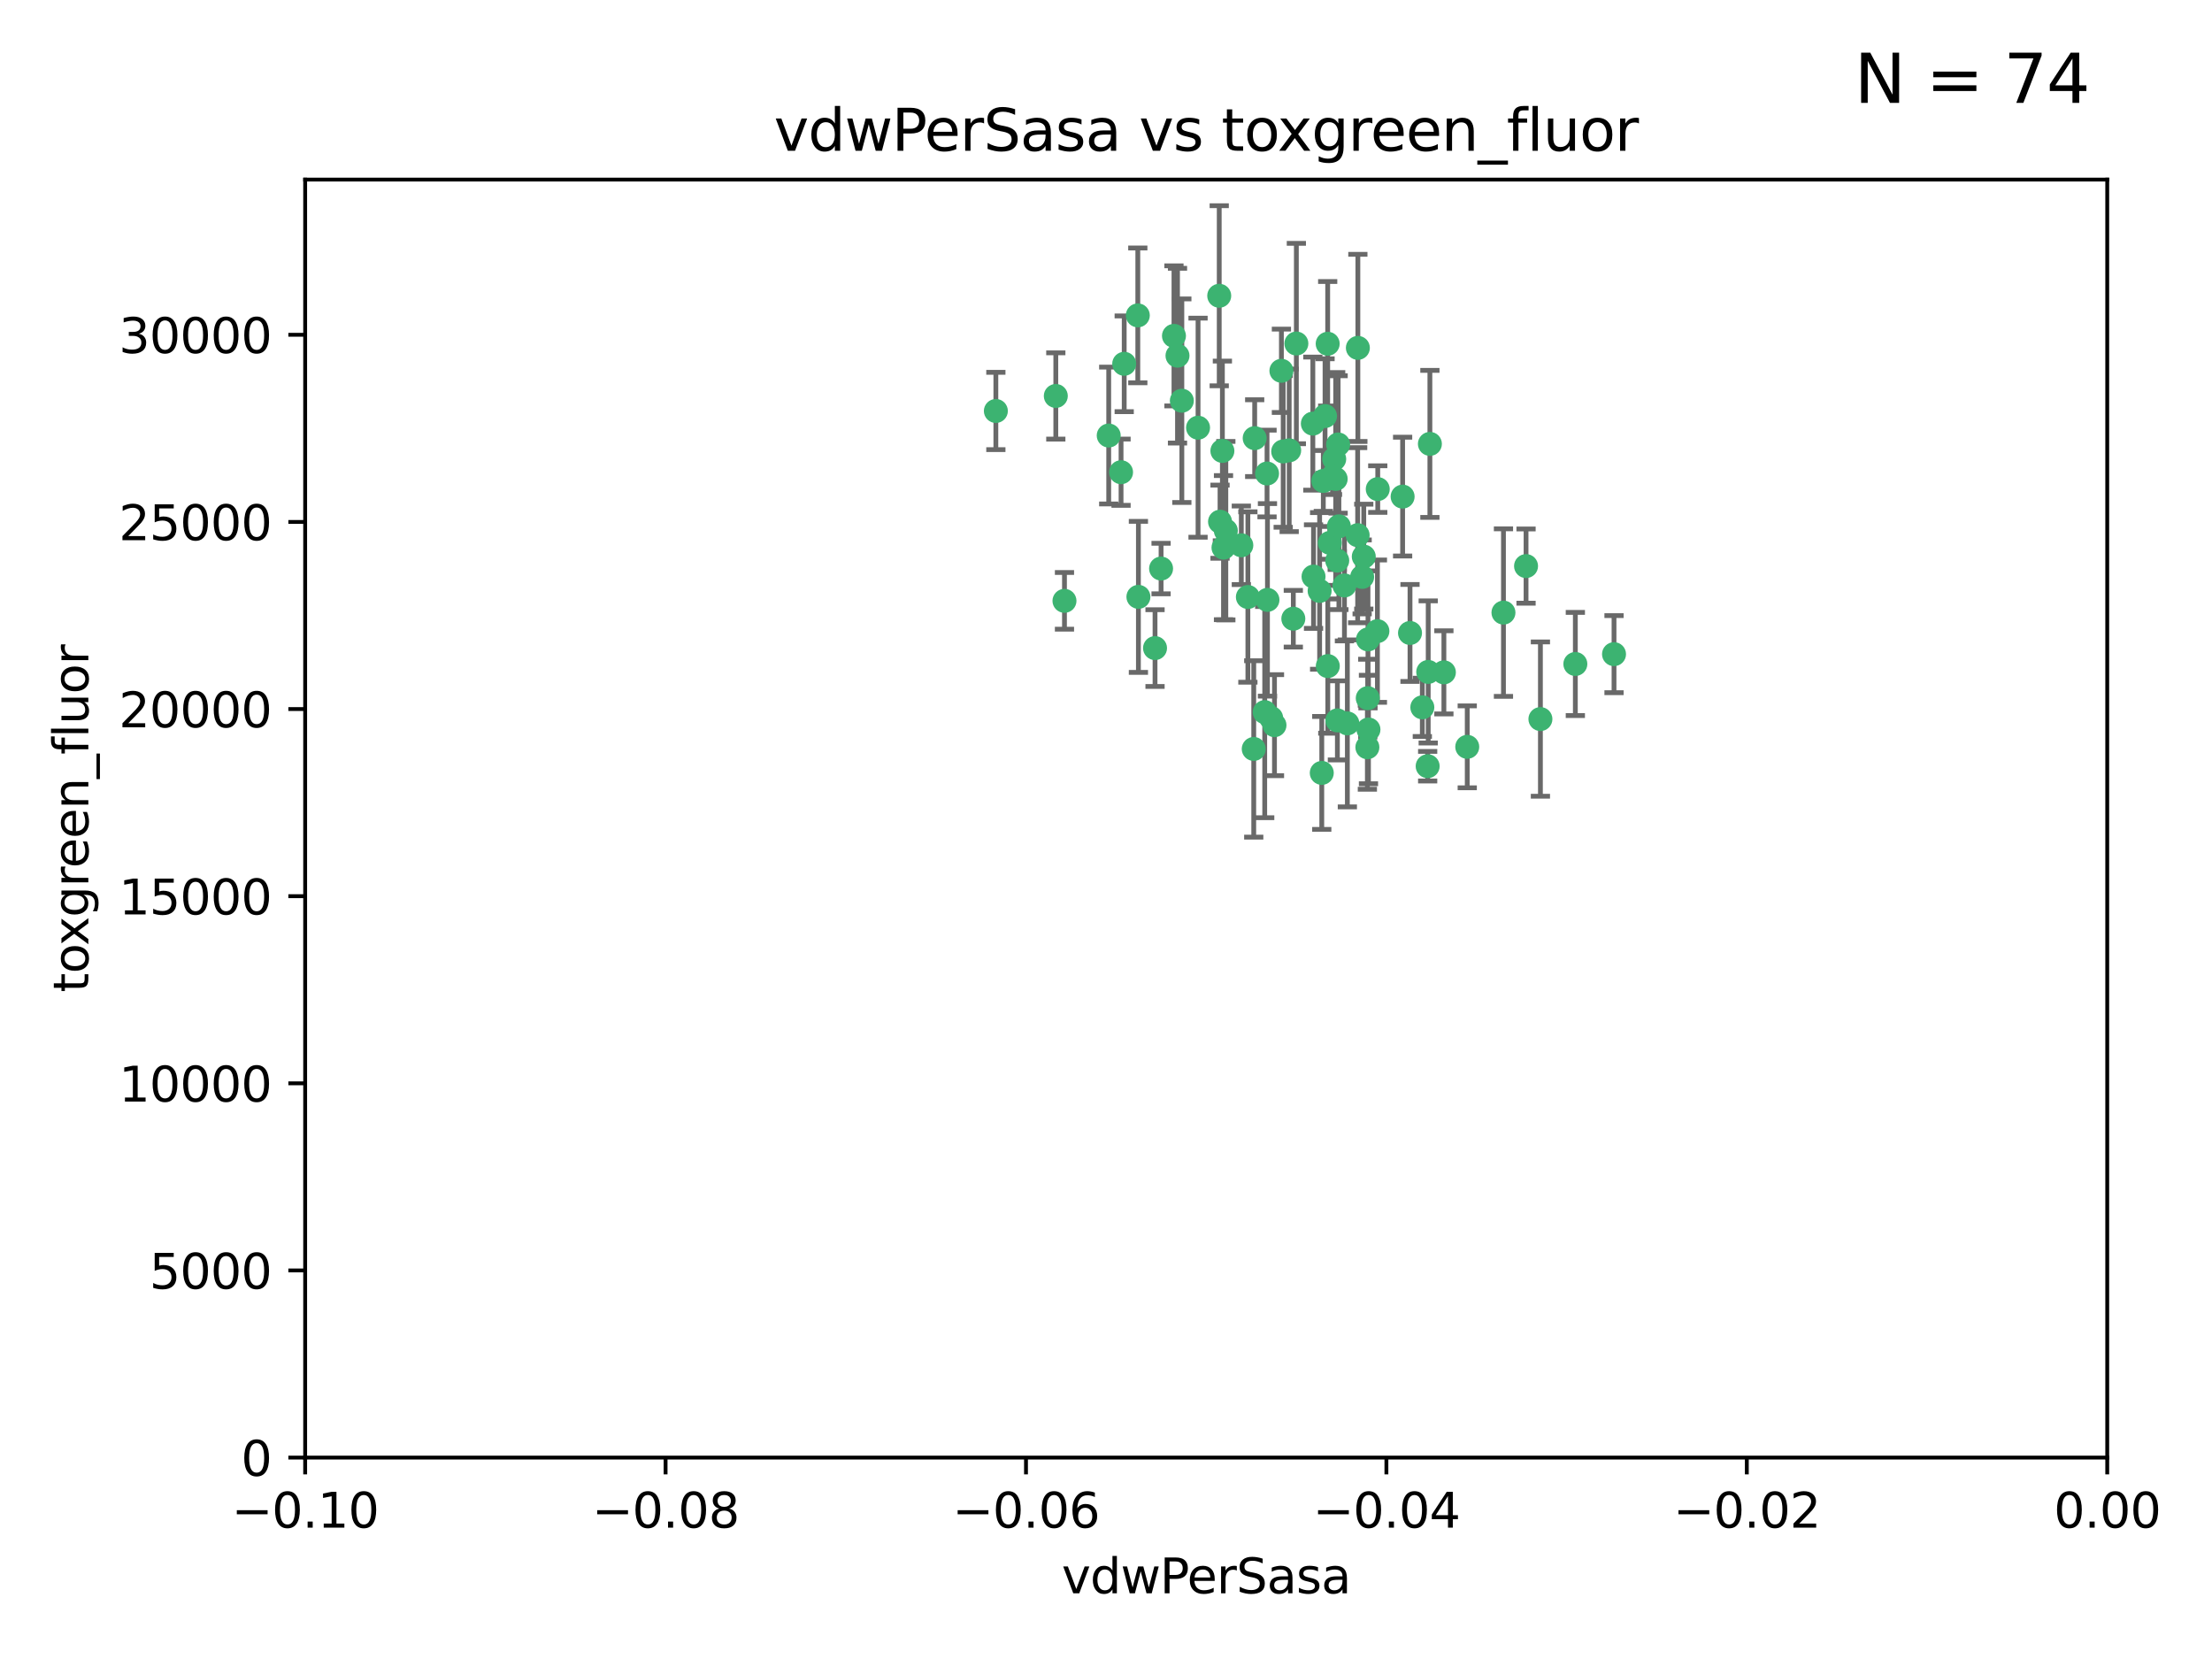 <?xml version="1.0" encoding="utf-8" standalone="no"?>
<!DOCTYPE svg PUBLIC "-//W3C//DTD SVG 1.1//EN"
  "http://www.w3.org/Graphics/SVG/1.1/DTD/svg11.dtd">
<svg xmlns:xlink="http://www.w3.org/1999/xlink" width="460.8pt" height="345.6pt" viewBox="0 0 460.8 345.6" xmlns="http://www.w3.org/2000/svg" version="1.1">
 <defs>
  <style type="text/css">*{stroke-linejoin: round; stroke-linecap: butt}</style>
 </defs>
 <g id="figure_1">
  <g id="patch_1">
   <path d="M 0 345.6 
L 460.8 345.6 
L 460.8 0 
L 0 0 
z
" style="fill: #ffffff"/>
  </g>
  <g id="axes_1">
   <g id="patch_2">
    <path d="M 63.571 303.64 
L 438.975 303.64 
L 438.975 37.411 
L 63.571 37.411 
z
" style="fill: #ffffff"/>
   </g>
   <g id="PathCollection_1">
    <defs>
     <path id="m29a6353e9a" d="M 0 1.118 
C 0.297 1.118 0.581 1 0.791 0.791 
C 1 0.581 1.118 0.297 1.118 0 
C 1.118 -0.297 1 -0.581 0.791 -0.791 
C 0.581 -1 0.297 -1.118 0 -1.118 
C -0.297 -1.118 -0.581 -1 -0.791 -0.791 
C -1 -0.581 -1.118 -0.297 -1.118 0 
C -1.118 0.297 -1 0.581 -0.791 0.791 
C -0.581 1 -0.297 1.118 0 1.118 
z
" style="stroke: #3cb371"/>
    </defs>
    <g clip-path="url(#pa321d18a77)">
     <use xlink:href="#m29a6353e9a" x="270.055" y="71.562" style="fill: #3cb371; stroke: #3cb371"/>
     <use xlink:href="#m29a6353e9a" x="263.947" y="98.642" style="fill: #3cb371; stroke: #3cb371"/>
     <use xlink:href="#m29a6353e9a" x="255.364" y="110.547" style="fill: #3cb371; stroke: #3cb371"/>
     <use xlink:href="#m29a6353e9a" x="261.374" y="91.274" style="fill: #3cb371; stroke: #3cb371"/>
     <use xlink:href="#m29a6353e9a" x="273.49" y="88.246" style="fill: #3cb371; stroke: #3cb371"/>
     <use xlink:href="#m29a6353e9a" x="286.941" y="131.48" style="fill: #3cb371; stroke: #3cb371"/>
     <use xlink:href="#m29a6353e9a" x="219.944" y="82.485" style="fill: #3cb371; stroke: #3cb371"/>
     <use xlink:href="#m29a6353e9a" x="249.576" y="89.097" style="fill: #3cb371; stroke: #3cb371"/>
     <use xlink:href="#m29a6353e9a" x="254.155" y="108.676" style="fill: #3cb371; stroke: #3cb371"/>
     <use xlink:href="#m29a6353e9a" x="234.193" y="75.786" style="fill: #3cb371; stroke: #3cb371"/>
     <use xlink:href="#m29a6353e9a" x="267.313" y="94.046" style="fill: #3cb371; stroke: #3cb371"/>
     <use xlink:href="#m29a6353e9a" x="261.177" y="156.019" style="fill: #3cb371; stroke: #3cb371"/>
     <use xlink:href="#m29a6353e9a" x="264.035" y="124.965" style="fill: #3cb371; stroke: #3cb371"/>
     <use xlink:href="#m29a6353e9a" x="254.646" y="93.933" style="fill: #3cb371; stroke: #3cb371"/>
     <use xlink:href="#m29a6353e9a" x="284.099" y="115.953" style="fill: #3cb371; stroke: #3cb371"/>
     <use xlink:href="#m29a6353e9a" x="278.917" y="109.646" style="fill: #3cb371; stroke: #3cb371"/>
     <use xlink:href="#m29a6353e9a" x="292.191" y="103.453" style="fill: #3cb371; stroke: #3cb371"/>
     <use xlink:href="#m29a6353e9a" x="237.026" y="65.701" style="fill: #3cb371; stroke: #3cb371"/>
     <use xlink:href="#m29a6353e9a" x="274.902" y="123.098" style="fill: #3cb371; stroke: #3cb371"/>
     <use xlink:href="#m29a6353e9a" x="277.025" y="113.087" style="fill: #3cb371; stroke: #3cb371"/>
     <use xlink:href="#m29a6353e9a" x="284.977" y="133.203" style="fill: #3cb371; stroke: #3cb371"/>
     <use xlink:href="#m29a6353e9a" x="245.295" y="74.096" style="fill: #3cb371; stroke: #3cb371"/>
     <use xlink:href="#m29a6353e9a" x="293.731" y="131.86" style="fill: #3cb371; stroke: #3cb371"/>
     <use xlink:href="#m29a6353e9a" x="268.562" y="93.812" style="fill: #3cb371; stroke: #3cb371"/>
     <use xlink:href="#m29a6353e9a" x="263.463" y="148.348" style="fill: #3cb371; stroke: #3cb371"/>
     <use xlink:href="#m29a6353e9a" x="273.633" y="120.112" style="fill: #3cb371; stroke: #3cb371"/>
     <use xlink:href="#m29a6353e9a" x="259.956" y="124.367" style="fill: #3cb371; stroke: #3cb371"/>
     <use xlink:href="#m29a6353e9a" x="246.2" y="83.475" style="fill: #3cb371; stroke: #3cb371"/>
     <use xlink:href="#m29a6353e9a" x="264.81" y="149.585" style="fill: #3cb371; stroke: #3cb371"/>
     <use xlink:href="#m29a6353e9a" x="282.825" y="111.491" style="fill: #3cb371; stroke: #3cb371"/>
     <use xlink:href="#m29a6353e9a" x="275.671" y="100.184" style="fill: #3cb371; stroke: #3cb371"/>
     <use xlink:href="#m29a6353e9a" x="277.941" y="95.627" style="fill: #3cb371; stroke: #3cb371"/>
     <use xlink:href="#m29a6353e9a" x="258.59" y="113.593" style="fill: #3cb371; stroke: #3cb371"/>
     <use xlink:href="#m29a6353e9a" x="282.869" y="72.469" style="fill: #3cb371; stroke: #3cb371"/>
     <use xlink:href="#m29a6353e9a" x="241.873" y="118.44" style="fill: #3cb371; stroke: #3cb371"/>
     <use xlink:href="#m29a6353e9a" x="278.572" y="116.779" style="fill: #3cb371; stroke: #3cb371"/>
     <use xlink:href="#m29a6353e9a" x="269.423" y="128.887" style="fill: #3cb371; stroke: #3cb371"/>
     <use xlink:href="#m29a6353e9a" x="278.602" y="150.071" style="fill: #3cb371; stroke: #3cb371"/>
     <use xlink:href="#m29a6353e9a" x="233.536" y="98.37" style="fill: #3cb371; stroke: #3cb371"/>
     <use xlink:href="#m29a6353e9a" x="278.755" y="92.588" style="fill: #3cb371; stroke: #3cb371"/>
     <use xlink:href="#m29a6353e9a" x="277.586" y="99.258" style="fill: #3cb371; stroke: #3cb371"/>
     <use xlink:href="#m29a6353e9a" x="230.966" y="90.728" style="fill: #3cb371; stroke: #3cb371"/>
     <use xlink:href="#m29a6353e9a" x="207.456" y="85.613" style="fill: #3cb371; stroke: #3cb371"/>
     <use xlink:href="#m29a6353e9a" x="275.349" y="161.013" style="fill: #3cb371; stroke: #3cb371"/>
     <use xlink:href="#m29a6353e9a" x="254.878" y="114.081" style="fill: #3cb371; stroke: #3cb371"/>
     <use xlink:href="#m29a6353e9a" x="287.011" y="101.886" style="fill: #3cb371; stroke: #3cb371"/>
     <use xlink:href="#m29a6353e9a" x="237.152" y="124.337" style="fill: #3cb371; stroke: #3cb371"/>
     <use xlink:href="#m29a6353e9a" x="276.581" y="71.61" style="fill: #3cb371; stroke: #3cb371"/>
     <use xlink:href="#m29a6353e9a" x="221.75" y="125.166" style="fill: #3cb371; stroke: #3cb371"/>
     <use xlink:href="#m29a6353e9a" x="265.497" y="151.067" style="fill: #3cb371; stroke: #3cb371"/>
     <use xlink:href="#m29a6353e9a" x="240.614" y="135.009" style="fill: #3cb371; stroke: #3cb371"/>
     <use xlink:href="#m29a6353e9a" x="284.849" y="155.667" style="fill: #3cb371; stroke: #3cb371"/>
     <use xlink:href="#m29a6353e9a" x="297.524" y="139.974" style="fill: #3cb371; stroke: #3cb371"/>
     <use xlink:href="#m29a6353e9a" x="283.76" y="120.182" style="fill: #3cb371; stroke: #3cb371"/>
     <use xlink:href="#m29a6353e9a" x="244.558" y="69.968" style="fill: #3cb371; stroke: #3cb371"/>
     <use xlink:href="#m29a6353e9a" x="276.03" y="86.674" style="fill: #3cb371; stroke: #3cb371"/>
     <use xlink:href="#m29a6353e9a" x="296.296" y="147.35" style="fill: #3cb371; stroke: #3cb371"/>
     <use xlink:href="#m29a6353e9a" x="280.072" y="121.962" style="fill: #3cb371; stroke: #3cb371"/>
     <use xlink:href="#m29a6353e9a" x="253.987" y="61.614" style="fill: #3cb371; stroke: #3cb371"/>
     <use xlink:href="#m29a6353e9a" x="300.789" y="140.062" style="fill: #3cb371; stroke: #3cb371"/>
     <use xlink:href="#m29a6353e9a" x="284.928" y="145.439" style="fill: #3cb371; stroke: #3cb371"/>
     <use xlink:href="#m29a6353e9a" x="297.873" y="92.47" style="fill: #3cb371; stroke: #3cb371"/>
     <use xlink:href="#m29a6353e9a" x="278.246" y="99.771" style="fill: #3cb371; stroke: #3cb371"/>
     <use xlink:href="#m29a6353e9a" x="266.94" y="77.242" style="fill: #3cb371; stroke: #3cb371"/>
     <use xlink:href="#m29a6353e9a" x="297.408" y="159.611" style="fill: #3cb371; stroke: #3cb371"/>
     <use xlink:href="#m29a6353e9a" x="280.68" y="150.698" style="fill: #3cb371; stroke: #3cb371"/>
     <use xlink:href="#m29a6353e9a" x="276.606" y="138.756" style="fill: #3cb371; stroke: #3cb371"/>
     <use xlink:href="#m29a6353e9a" x="285.076" y="151.97" style="fill: #3cb371; stroke: #3cb371"/>
     <use xlink:href="#m29a6353e9a" x="313.198" y="127.616" style="fill: #3cb371; stroke: #3cb371"/>
     <use xlink:href="#m29a6353e9a" x="305.654" y="155.581" style="fill: #3cb371; stroke: #3cb371"/>
     <use xlink:href="#m29a6353e9a" x="336.23" y="136.272" style="fill: #3cb371; stroke: #3cb371"/>
     <use xlink:href="#m29a6353e9a" x="320.897" y="149.795" style="fill: #3cb371; stroke: #3cb371"/>
     <use xlink:href="#m29a6353e9a" x="328.173" y="138.319" style="fill: #3cb371; stroke: #3cb371"/>
     <use xlink:href="#m29a6353e9a" x="317.903" y="117.924" style="fill: #3cb371; stroke: #3cb371"/>
    </g>
   </g>
   <g id="matplotlib.axis_1">
    <g id="xtick_1">
     <g id="line2d_1">
      <defs>
       <path id="m28fd4c9e0e" d="M 0 0 
L 0 3.5 
" style="stroke: #000000; stroke-width: 0.8"/>
      </defs>
      <g>
       <use xlink:href="#m28fd4c9e0e" x="63.571" y="303.64" style="stroke: #000000; stroke-width: 0.8"/>
      </g>
     </g>
     <g id="text_1">
      <!-- −0.10 -->
      <g transform="translate(48.249 318.238)scale(0.1 -0.1)">
       <defs>
        <path id="DejaVuSans-2212" d="M 678 2272 
L 4684 2272 
L 4684 1741 
L 678 1741 
L 678 2272 
z
" transform="scale(0.016)"/>
        <path id="DejaVuSans-30" d="M 2034 4250 
Q 1547 4250 1301 3770 
Q 1056 3291 1056 2328 
Q 1056 1369 1301 889 
Q 1547 409 2034 409 
Q 2525 409 2770 889 
Q 3016 1369 3016 2328 
Q 3016 3291 2770 3770 
Q 2525 4250 2034 4250 
z
M 2034 4750 
Q 2819 4750 3233 4129 
Q 3647 3509 3647 2328 
Q 3647 1150 3233 529 
Q 2819 -91 2034 -91 
Q 1250 -91 836 529 
Q 422 1150 422 2328 
Q 422 3509 836 4129 
Q 1250 4750 2034 4750 
z
" transform="scale(0.016)"/>
        <path id="DejaVuSans-2e" d="M 684 794 
L 1344 794 
L 1344 0 
L 684 0 
L 684 794 
z
" transform="scale(0.016)"/>
        <path id="DejaVuSans-31" d="M 794 531 
L 1825 531 
L 1825 4091 
L 703 3866 
L 703 4441 
L 1819 4666 
L 2450 4666 
L 2450 531 
L 3481 531 
L 3481 0 
L 794 0 
L 794 531 
z
" transform="scale(0.016)"/>
       </defs>
       <use xlink:href="#DejaVuSans-2212"/>
       <use xlink:href="#DejaVuSans-30" x="83.789"/>
       <use xlink:href="#DejaVuSans-2e" x="147.412"/>
       <use xlink:href="#DejaVuSans-31" x="179.199"/>
       <use xlink:href="#DejaVuSans-30" x="242.822"/>
      </g>
     </g>
    </g>
    <g id="xtick_2">
     <g id="line2d_2">
      <g>
       <use xlink:href="#m28fd4c9e0e" x="138.652" y="303.64" style="stroke: #000000; stroke-width: 0.8"/>
      </g>
     </g>
     <g id="text_2">
      <!-- −0.08 -->
      <g transform="translate(123.329 318.238)scale(0.1 -0.1)">
       <defs>
        <path id="DejaVuSans-38" d="M 2034 2216 
Q 1584 2216 1326 1975 
Q 1069 1734 1069 1313 
Q 1069 891 1326 650 
Q 1584 409 2034 409 
Q 2484 409 2743 651 
Q 3003 894 3003 1313 
Q 3003 1734 2745 1975 
Q 2488 2216 2034 2216 
z
M 1403 2484 
Q 997 2584 770 2862 
Q 544 3141 544 3541 
Q 544 4100 942 4425 
Q 1341 4750 2034 4750 
Q 2731 4750 3128 4425 
Q 3525 4100 3525 3541 
Q 3525 3141 3298 2862 
Q 3072 2584 2669 2484 
Q 3125 2378 3379 2068 
Q 3634 1759 3634 1313 
Q 3634 634 3220 271 
Q 2806 -91 2034 -91 
Q 1263 -91 848 271 
Q 434 634 434 1313 
Q 434 1759 690 2068 
Q 947 2378 1403 2484 
z
M 1172 3481 
Q 1172 3119 1398 2916 
Q 1625 2713 2034 2713 
Q 2441 2713 2670 2916 
Q 2900 3119 2900 3481 
Q 2900 3844 2670 4047 
Q 2441 4250 2034 4250 
Q 1625 4250 1398 4047 
Q 1172 3844 1172 3481 
z
" transform="scale(0.016)"/>
       </defs>
       <use xlink:href="#DejaVuSans-2212"/>
       <use xlink:href="#DejaVuSans-30" x="83.789"/>
       <use xlink:href="#DejaVuSans-2e" x="147.412"/>
       <use xlink:href="#DejaVuSans-30" x="179.199"/>
       <use xlink:href="#DejaVuSans-38" x="242.822"/>
      </g>
     </g>
    </g>
    <g id="xtick_3">
     <g id="line2d_3">
      <g>
       <use xlink:href="#m28fd4c9e0e" x="213.733" y="303.64" style="stroke: #000000; stroke-width: 0.8"/>
      </g>
     </g>
     <g id="text_3">
      <!-- −0.06 -->
      <g transform="translate(198.41 318.238)scale(0.1 -0.1)">
       <defs>
        <path id="DejaVuSans-36" d="M 2113 2584 
Q 1688 2584 1439 2293 
Q 1191 2003 1191 1497 
Q 1191 994 1439 701 
Q 1688 409 2113 409 
Q 2538 409 2786 701 
Q 3034 994 3034 1497 
Q 3034 2003 2786 2293 
Q 2538 2584 2113 2584 
z
M 3366 4563 
L 3366 3988 
Q 3128 4100 2886 4159 
Q 2644 4219 2406 4219 
Q 1781 4219 1451 3797 
Q 1122 3375 1075 2522 
Q 1259 2794 1537 2939 
Q 1816 3084 2150 3084 
Q 2853 3084 3261 2657 
Q 3669 2231 3669 1497 
Q 3669 778 3244 343 
Q 2819 -91 2113 -91 
Q 1303 -91 875 529 
Q 447 1150 447 2328 
Q 447 3434 972 4092 
Q 1497 4750 2381 4750 
Q 2619 4750 2861 4703 
Q 3103 4656 3366 4563 
z
" transform="scale(0.016)"/>
       </defs>
       <use xlink:href="#DejaVuSans-2212"/>
       <use xlink:href="#DejaVuSans-30" x="83.789"/>
       <use xlink:href="#DejaVuSans-2e" x="147.412"/>
       <use xlink:href="#DejaVuSans-30" x="179.199"/>
       <use xlink:href="#DejaVuSans-36" x="242.822"/>
      </g>
     </g>
    </g>
    <g id="xtick_4">
     <g id="line2d_4">
      <g>
       <use xlink:href="#m28fd4c9e0e" x="288.813" y="303.64" style="stroke: #000000; stroke-width: 0.8"/>
      </g>
     </g>
     <g id="text_4">
      <!-- −0.04 -->
      <g transform="translate(273.491 318.238)scale(0.1 -0.1)">
       <defs>
        <path id="DejaVuSans-34" d="M 2419 4116 
L 825 1625 
L 2419 1625 
L 2419 4116 
z
M 2253 4666 
L 3047 4666 
L 3047 1625 
L 3713 1625 
L 3713 1100 
L 3047 1100 
L 3047 0 
L 2419 0 
L 2419 1100 
L 313 1100 
L 313 1709 
L 2253 4666 
z
" transform="scale(0.016)"/>
       </defs>
       <use xlink:href="#DejaVuSans-2212"/>
       <use xlink:href="#DejaVuSans-30" x="83.789"/>
       <use xlink:href="#DejaVuSans-2e" x="147.412"/>
       <use xlink:href="#DejaVuSans-30" x="179.199"/>
       <use xlink:href="#DejaVuSans-34" x="242.822"/>
      </g>
     </g>
    </g>
    <g id="xtick_5">
     <g id="line2d_5">
      <g>
       <use xlink:href="#m28fd4c9e0e" x="363.894" y="303.64" style="stroke: #000000; stroke-width: 0.8"/>
      </g>
     </g>
     <g id="text_5">
      <!-- −0.02 -->
      <g transform="translate(348.572 318.238)scale(0.1 -0.1)">
       <defs>
        <path id="DejaVuSans-32" d="M 1228 531 
L 3431 531 
L 3431 0 
L 469 0 
L 469 531 
Q 828 903 1448 1529 
Q 2069 2156 2228 2338 
Q 2531 2678 2651 2914 
Q 2772 3150 2772 3378 
Q 2772 3750 2511 3984 
Q 2250 4219 1831 4219 
Q 1534 4219 1204 4116 
Q 875 4013 500 3803 
L 500 4441 
Q 881 4594 1212 4672 
Q 1544 4750 1819 4750 
Q 2544 4750 2975 4387 
Q 3406 4025 3406 3419 
Q 3406 3131 3298 2873 
Q 3191 2616 2906 2266 
Q 2828 2175 2409 1742 
Q 1991 1309 1228 531 
z
" transform="scale(0.016)"/>
       </defs>
       <use xlink:href="#DejaVuSans-2212"/>
       <use xlink:href="#DejaVuSans-30" x="83.789"/>
       <use xlink:href="#DejaVuSans-2e" x="147.412"/>
       <use xlink:href="#DejaVuSans-30" x="179.199"/>
       <use xlink:href="#DejaVuSans-32" x="242.822"/>
      </g>
     </g>
    </g>
    <g id="xtick_6">
     <g id="line2d_6">
      <g>
       <use xlink:href="#m28fd4c9e0e" x="438.975" y="303.64" style="stroke: #000000; stroke-width: 0.8"/>
      </g>
     </g>
     <g id="text_6">
      <!-- 0.00 -->
      <g transform="translate(427.842 318.238)scale(0.1 -0.1)">
       <use xlink:href="#DejaVuSans-30"/>
       <use xlink:href="#DejaVuSans-2e" x="63.623"/>
       <use xlink:href="#DejaVuSans-30" x="95.41"/>
       <use xlink:href="#DejaVuSans-30" x="159.033"/>
      </g>
     </g>
    </g>
    <g id="text_7">
     <!-- vdwPerSasa -->
     <g transform="translate(221.178 331.917)scale(0.1 -0.1)">
      <defs>
       <path id="DejaVuSans-76" d="M 191 3500 
L 800 3500 
L 1894 563 
L 2988 3500 
L 3597 3500 
L 2284 0 
L 1503 0 
L 191 3500 
z
" transform="scale(0.016)"/>
       <path id="DejaVuSans-64" d="M 2906 2969 
L 2906 4863 
L 3481 4863 
L 3481 0 
L 2906 0 
L 2906 525 
Q 2725 213 2448 61 
Q 2172 -91 1784 -91 
Q 1150 -91 751 415 
Q 353 922 353 1747 
Q 353 2572 751 3078 
Q 1150 3584 1784 3584 
Q 2172 3584 2448 3432 
Q 2725 3281 2906 2969 
z
M 947 1747 
Q 947 1113 1208 752 
Q 1469 391 1925 391 
Q 2381 391 2643 752 
Q 2906 1113 2906 1747 
Q 2906 2381 2643 2742 
Q 2381 3103 1925 3103 
Q 1469 3103 1208 2742 
Q 947 2381 947 1747 
z
" transform="scale(0.016)"/>
       <path id="DejaVuSans-77" d="M 269 3500 
L 844 3500 
L 1563 769 
L 2278 3500 
L 2956 3500 
L 3675 769 
L 4391 3500 
L 4966 3500 
L 4050 0 
L 3372 0 
L 2619 2869 
L 1863 0 
L 1184 0 
L 269 3500 
z
" transform="scale(0.016)"/>
       <path id="DejaVuSans-50" d="M 1259 4147 
L 1259 2394 
L 2053 2394 
Q 2494 2394 2734 2622 
Q 2975 2850 2975 3272 
Q 2975 3691 2734 3919 
Q 2494 4147 2053 4147 
L 1259 4147 
z
M 628 4666 
L 2053 4666 
Q 2838 4666 3239 4311 
Q 3641 3956 3641 3272 
Q 3641 2581 3239 2228 
Q 2838 1875 2053 1875 
L 1259 1875 
L 1259 0 
L 628 0 
L 628 4666 
z
" transform="scale(0.016)"/>
       <path id="DejaVuSans-65" d="M 3597 1894 
L 3597 1613 
L 953 1613 
Q 991 1019 1311 708 
Q 1631 397 2203 397 
Q 2534 397 2845 478 
Q 3156 559 3463 722 
L 3463 178 
Q 3153 47 2828 -22 
Q 2503 -91 2169 -91 
Q 1331 -91 842 396 
Q 353 884 353 1716 
Q 353 2575 817 3079 
Q 1281 3584 2069 3584 
Q 2775 3584 3186 3129 
Q 3597 2675 3597 1894 
z
M 3022 2063 
Q 3016 2534 2758 2815 
Q 2500 3097 2075 3097 
Q 1594 3097 1305 2825 
Q 1016 2553 972 2059 
L 3022 2063 
z
" transform="scale(0.016)"/>
       <path id="DejaVuSans-72" d="M 2631 2963 
Q 2534 3019 2420 3045 
Q 2306 3072 2169 3072 
Q 1681 3072 1420 2755 
Q 1159 2438 1159 1844 
L 1159 0 
L 581 0 
L 581 3500 
L 1159 3500 
L 1159 2956 
Q 1341 3275 1631 3429 
Q 1922 3584 2338 3584 
Q 2397 3584 2469 3576 
Q 2541 3569 2628 3553 
L 2631 2963 
z
" transform="scale(0.016)"/>
       <path id="DejaVuSans-53" d="M 3425 4513 
L 3425 3897 
Q 3066 4069 2747 4153 
Q 2428 4238 2131 4238 
Q 1616 4238 1336 4038 
Q 1056 3838 1056 3469 
Q 1056 3159 1242 3001 
Q 1428 2844 1947 2747 
L 2328 2669 
Q 3034 2534 3370 2195 
Q 3706 1856 3706 1288 
Q 3706 609 3251 259 
Q 2797 -91 1919 -91 
Q 1588 -91 1214 -16 
Q 841 59 441 206 
L 441 856 
Q 825 641 1194 531 
Q 1563 422 1919 422 
Q 2459 422 2753 634 
Q 3047 847 3047 1241 
Q 3047 1584 2836 1778 
Q 2625 1972 2144 2069 
L 1759 2144 
Q 1053 2284 737 2584 
Q 422 2884 422 3419 
Q 422 4038 858 4394 
Q 1294 4750 2059 4750 
Q 2388 4750 2728 4690 
Q 3069 4631 3425 4513 
z
" transform="scale(0.016)"/>
       <path id="DejaVuSans-61" d="M 2194 1759 
Q 1497 1759 1228 1600 
Q 959 1441 959 1056 
Q 959 750 1161 570 
Q 1363 391 1709 391 
Q 2188 391 2477 730 
Q 2766 1069 2766 1631 
L 2766 1759 
L 2194 1759 
z
M 3341 1997 
L 3341 0 
L 2766 0 
L 2766 531 
Q 2569 213 2275 61 
Q 1981 -91 1556 -91 
Q 1019 -91 701 211 
Q 384 513 384 1019 
Q 384 1609 779 1909 
Q 1175 2209 1959 2209 
L 2766 2209 
L 2766 2266 
Q 2766 2663 2505 2880 
Q 2244 3097 1772 3097 
Q 1472 3097 1187 3025 
Q 903 2953 641 2809 
L 641 3341 
Q 956 3463 1253 3523 
Q 1550 3584 1831 3584 
Q 2591 3584 2966 3190 
Q 3341 2797 3341 1997 
z
" transform="scale(0.016)"/>
       <path id="DejaVuSans-73" d="M 2834 3397 
L 2834 2853 
Q 2591 2978 2328 3040 
Q 2066 3103 1784 3103 
Q 1356 3103 1142 2972 
Q 928 2841 928 2578 
Q 928 2378 1081 2264 
Q 1234 2150 1697 2047 
L 1894 2003 
Q 2506 1872 2764 1633 
Q 3022 1394 3022 966 
Q 3022 478 2636 193 
Q 2250 -91 1575 -91 
Q 1294 -91 989 -36 
Q 684 19 347 128 
L 347 722 
Q 666 556 975 473 
Q 1284 391 1588 391 
Q 1994 391 2212 530 
Q 2431 669 2431 922 
Q 2431 1156 2273 1281 
Q 2116 1406 1581 1522 
L 1381 1569 
Q 847 1681 609 1914 
Q 372 2147 372 2553 
Q 372 3047 722 3315 
Q 1072 3584 1716 3584 
Q 2034 3584 2315 3537 
Q 2597 3491 2834 3397 
z
" transform="scale(0.016)"/>
      </defs>
      <use xlink:href="#DejaVuSans-76"/>
      <use xlink:href="#DejaVuSans-64" x="59.18"/>
      <use xlink:href="#DejaVuSans-77" x="122.656"/>
      <use xlink:href="#DejaVuSans-50" x="204.443"/>
      <use xlink:href="#DejaVuSans-65" x="261.121"/>
      <use xlink:href="#DejaVuSans-72" x="322.645"/>
      <use xlink:href="#DejaVuSans-53" x="363.758"/>
      <use xlink:href="#DejaVuSans-61" x="427.234"/>
      <use xlink:href="#DejaVuSans-73" x="488.514"/>
      <use xlink:href="#DejaVuSans-61" x="540.613"/>
     </g>
    </g>
   </g>
   <g id="matplotlib.axis_2">
    <g id="ytick_1">
     <g id="line2d_7">
      <defs>
       <path id="m630a4c0a6b" d="M 0 0 
L -3.5 0 
" style="stroke: #000000; stroke-width: 0.8"/>
      </defs>
      <g>
       <use xlink:href="#m630a4c0a6b" x="63.571" y="303.64" style="stroke: #000000; stroke-width: 0.8"/>
      </g>
     </g>
     <g id="text_8">
      <!-- 0 -->
      <g transform="translate(50.209 307.439)scale(0.1 -0.1)">
       <use xlink:href="#DejaVuSans-30"/>
      </g>
     </g>
    </g>
    <g id="ytick_2">
     <g id="line2d_8">
      <g>
       <use xlink:href="#m630a4c0a6b" x="63.571" y="264.657" style="stroke: #000000; stroke-width: 0.8"/>
      </g>
     </g>
     <g id="text_9">
      <!-- 5000 -->
      <g transform="translate(31.121 268.457)scale(0.1 -0.1)">
       <defs>
        <path id="DejaVuSans-35" d="M 691 4666 
L 3169 4666 
L 3169 4134 
L 1269 4134 
L 1269 2991 
Q 1406 3038 1543 3061 
Q 1681 3084 1819 3084 
Q 2600 3084 3056 2656 
Q 3513 2228 3513 1497 
Q 3513 744 3044 326 
Q 2575 -91 1722 -91 
Q 1428 -91 1123 -41 
Q 819 9 494 109 
L 494 744 
Q 775 591 1075 516 
Q 1375 441 1709 441 
Q 2250 441 2565 725 
Q 2881 1009 2881 1497 
Q 2881 1984 2565 2268 
Q 2250 2553 1709 2553 
Q 1456 2553 1204 2497 
Q 953 2441 691 2322 
L 691 4666 
z
" transform="scale(0.016)"/>
       </defs>
       <use xlink:href="#DejaVuSans-35"/>
       <use xlink:href="#DejaVuSans-30" x="63.623"/>
       <use xlink:href="#DejaVuSans-30" x="127.246"/>
       <use xlink:href="#DejaVuSans-30" x="190.869"/>
      </g>
     </g>
    </g>
    <g id="ytick_3">
     <g id="line2d_9">
      <g>
       <use xlink:href="#m630a4c0a6b" x="63.571" y="225.675" style="stroke: #000000; stroke-width: 0.8"/>
      </g>
     </g>
     <g id="text_10">
      <!-- 10000 -->
      <g transform="translate(24.759 229.474)scale(0.1 -0.1)">
       <use xlink:href="#DejaVuSans-31"/>
       <use xlink:href="#DejaVuSans-30" x="63.623"/>
       <use xlink:href="#DejaVuSans-30" x="127.246"/>
       <use xlink:href="#DejaVuSans-30" x="190.869"/>
       <use xlink:href="#DejaVuSans-30" x="254.492"/>
      </g>
     </g>
    </g>
    <g id="ytick_4">
     <g id="line2d_10">
      <g>
       <use xlink:href="#m630a4c0a6b" x="63.571" y="186.692" style="stroke: #000000; stroke-width: 0.8"/>
      </g>
     </g>
     <g id="text_11">
      <!-- 15000 -->
      <g transform="translate(24.759 190.492)scale(0.1 -0.1)">
       <use xlink:href="#DejaVuSans-31"/>
       <use xlink:href="#DejaVuSans-35" x="63.623"/>
       <use xlink:href="#DejaVuSans-30" x="127.246"/>
       <use xlink:href="#DejaVuSans-30" x="190.869"/>
       <use xlink:href="#DejaVuSans-30" x="254.492"/>
      </g>
     </g>
    </g>
    <g id="ytick_5">
     <g id="line2d_11">
      <g>
       <use xlink:href="#m630a4c0a6b" x="63.571" y="147.71" style="stroke: #000000; stroke-width: 0.8"/>
      </g>
     </g>
     <g id="text_12">
      <!-- 20000 -->
      <g transform="translate(24.759 151.509)scale(0.1 -0.1)">
       <use xlink:href="#DejaVuSans-32"/>
       <use xlink:href="#DejaVuSans-30" x="63.623"/>
       <use xlink:href="#DejaVuSans-30" x="127.246"/>
       <use xlink:href="#DejaVuSans-30" x="190.869"/>
       <use xlink:href="#DejaVuSans-30" x="254.492"/>
      </g>
     </g>
    </g>
    <g id="ytick_6">
     <g id="line2d_12">
      <g>
       <use xlink:href="#m630a4c0a6b" x="63.571" y="108.727" style="stroke: #000000; stroke-width: 0.8"/>
      </g>
     </g>
     <g id="text_13">
      <!-- 25000 -->
      <g transform="translate(24.759 112.527)scale(0.1 -0.1)">
       <use xlink:href="#DejaVuSans-32"/>
       <use xlink:href="#DejaVuSans-35" x="63.623"/>
       <use xlink:href="#DejaVuSans-30" x="127.246"/>
       <use xlink:href="#DejaVuSans-30" x="190.869"/>
       <use xlink:href="#DejaVuSans-30" x="254.492"/>
      </g>
     </g>
    </g>
    <g id="ytick_7">
     <g id="line2d_13">
      <g>
       <use xlink:href="#m630a4c0a6b" x="63.571" y="69.745" style="stroke: #000000; stroke-width: 0.8"/>
      </g>
     </g>
     <g id="text_14">
      <!-- 30000 -->
      <g transform="translate(24.759 73.544)scale(0.1 -0.1)">
       <defs>
        <path id="DejaVuSans-33" d="M 2597 2516 
Q 3050 2419 3304 2112 
Q 3559 1806 3559 1356 
Q 3559 666 3084 287 
Q 2609 -91 1734 -91 
Q 1441 -91 1130 -33 
Q 819 25 488 141 
L 488 750 
Q 750 597 1062 519 
Q 1375 441 1716 441 
Q 2309 441 2620 675 
Q 2931 909 2931 1356 
Q 2931 1769 2642 2001 
Q 2353 2234 1838 2234 
L 1294 2234 
L 1294 2753 
L 1863 2753 
Q 2328 2753 2575 2939 
Q 2822 3125 2822 3475 
Q 2822 3834 2567 4026 
Q 2313 4219 1838 4219 
Q 1578 4219 1281 4162 
Q 984 4106 628 3988 
L 628 4550 
Q 988 4650 1302 4700 
Q 1616 4750 1894 4750 
Q 2613 4750 3031 4423 
Q 3450 4097 3450 3541 
Q 3450 3153 3228 2886 
Q 3006 2619 2597 2516 
z
" transform="scale(0.016)"/>
       </defs>
       <use xlink:href="#DejaVuSans-33"/>
       <use xlink:href="#DejaVuSans-30" x="63.623"/>
       <use xlink:href="#DejaVuSans-30" x="127.246"/>
       <use xlink:href="#DejaVuSans-30" x="190.869"/>
       <use xlink:href="#DejaVuSans-30" x="254.492"/>
      </g>
     </g>
    </g>
    <g id="text_15">
     <!-- toxgreen_fluor -->
     <g transform="translate(18.401 206.72)rotate(-90)scale(0.1 -0.1)">
      <defs>
       <path id="DejaVuSans-74" d="M 1172 4494 
L 1172 3500 
L 2356 3500 
L 2356 3053 
L 1172 3053 
L 1172 1153 
Q 1172 725 1289 603 
Q 1406 481 1766 481 
L 2356 481 
L 2356 0 
L 1766 0 
Q 1100 0 847 248 
Q 594 497 594 1153 
L 594 3053 
L 172 3053 
L 172 3500 
L 594 3500 
L 594 4494 
L 1172 4494 
z
" transform="scale(0.016)"/>
       <path id="DejaVuSans-6f" d="M 1959 3097 
Q 1497 3097 1228 2736 
Q 959 2375 959 1747 
Q 959 1119 1226 758 
Q 1494 397 1959 397 
Q 2419 397 2687 759 
Q 2956 1122 2956 1747 
Q 2956 2369 2687 2733 
Q 2419 3097 1959 3097 
z
M 1959 3584 
Q 2709 3584 3137 3096 
Q 3566 2609 3566 1747 
Q 3566 888 3137 398 
Q 2709 -91 1959 -91 
Q 1206 -91 779 398 
Q 353 888 353 1747 
Q 353 2609 779 3096 
Q 1206 3584 1959 3584 
z
" transform="scale(0.016)"/>
       <path id="DejaVuSans-78" d="M 3513 3500 
L 2247 1797 
L 3578 0 
L 2900 0 
L 1881 1375 
L 863 0 
L 184 0 
L 1544 1831 
L 300 3500 
L 978 3500 
L 1906 2253 
L 2834 3500 
L 3513 3500 
z
" transform="scale(0.016)"/>
       <path id="DejaVuSans-67" d="M 2906 1791 
Q 2906 2416 2648 2759 
Q 2391 3103 1925 3103 
Q 1463 3103 1205 2759 
Q 947 2416 947 1791 
Q 947 1169 1205 825 
Q 1463 481 1925 481 
Q 2391 481 2648 825 
Q 2906 1169 2906 1791 
z
M 3481 434 
Q 3481 -459 3084 -895 
Q 2688 -1331 1869 -1331 
Q 1566 -1331 1297 -1286 
Q 1028 -1241 775 -1147 
L 775 -588 
Q 1028 -725 1275 -790 
Q 1522 -856 1778 -856 
Q 2344 -856 2625 -561 
Q 2906 -266 2906 331 
L 2906 616 
Q 2728 306 2450 153 
Q 2172 0 1784 0 
Q 1141 0 747 490 
Q 353 981 353 1791 
Q 353 2603 747 3093 
Q 1141 3584 1784 3584 
Q 2172 3584 2450 3431 
Q 2728 3278 2906 2969 
L 2906 3500 
L 3481 3500 
L 3481 434 
z
" transform="scale(0.016)"/>
       <path id="DejaVuSans-6e" d="M 3513 2113 
L 3513 0 
L 2938 0 
L 2938 2094 
Q 2938 2591 2744 2837 
Q 2550 3084 2163 3084 
Q 1697 3084 1428 2787 
Q 1159 2491 1159 1978 
L 1159 0 
L 581 0 
L 581 3500 
L 1159 3500 
L 1159 2956 
Q 1366 3272 1645 3428 
Q 1925 3584 2291 3584 
Q 2894 3584 3203 3211 
Q 3513 2838 3513 2113 
z
" transform="scale(0.016)"/>
       <path id="DejaVuSans-5f" d="M 3263 -1063 
L 3263 -1509 
L -63 -1509 
L -63 -1063 
L 3263 -1063 
z
" transform="scale(0.016)"/>
       <path id="DejaVuSans-66" d="M 2375 4863 
L 2375 4384 
L 1825 4384 
Q 1516 4384 1395 4259 
Q 1275 4134 1275 3809 
L 1275 3500 
L 2222 3500 
L 2222 3053 
L 1275 3053 
L 1275 0 
L 697 0 
L 697 3053 
L 147 3053 
L 147 3500 
L 697 3500 
L 697 3744 
Q 697 4328 969 4595 
Q 1241 4863 1831 4863 
L 2375 4863 
z
" transform="scale(0.016)"/>
       <path id="DejaVuSans-6c" d="M 603 4863 
L 1178 4863 
L 1178 0 
L 603 0 
L 603 4863 
z
" transform="scale(0.016)"/>
       <path id="DejaVuSans-75" d="M 544 1381 
L 544 3500 
L 1119 3500 
L 1119 1403 
Q 1119 906 1312 657 
Q 1506 409 1894 409 
Q 2359 409 2629 706 
Q 2900 1003 2900 1516 
L 2900 3500 
L 3475 3500 
L 3475 0 
L 2900 0 
L 2900 538 
Q 2691 219 2414 64 
Q 2138 -91 1772 -91 
Q 1169 -91 856 284 
Q 544 659 544 1381 
z
M 1991 3584 
L 1991 3584 
z
" transform="scale(0.016)"/>
      </defs>
      <use xlink:href="#DejaVuSans-74"/>
      <use xlink:href="#DejaVuSans-6f" x="39.209"/>
      <use xlink:href="#DejaVuSans-78" x="97.266"/>
      <use xlink:href="#DejaVuSans-67" x="156.445"/>
      <use xlink:href="#DejaVuSans-72" x="219.922"/>
      <use xlink:href="#DejaVuSans-65" x="258.785"/>
      <use xlink:href="#DejaVuSans-65" x="320.309"/>
      <use xlink:href="#DejaVuSans-6e" x="381.832"/>
      <use xlink:href="#DejaVuSans-5f" x="445.211"/>
      <use xlink:href="#DejaVuSans-66" x="495.211"/>
      <use xlink:href="#DejaVuSans-6c" x="530.416"/>
      <use xlink:href="#DejaVuSans-75" x="558.199"/>
      <use xlink:href="#DejaVuSans-6f" x="621.578"/>
      <use xlink:href="#DejaVuSans-72" x="682.76"/>
     </g>
    </g>
   </g>
   <g id="LineCollection_1">
    <path d="M 270.055 92.434 
L 270.055 50.691 
" clip-path="url(#pa321d18a77)" style="fill: none; stroke: #696969"/>
    <path d="M 263.947 107.67 
L 263.947 89.613 
" clip-path="url(#pa321d18a77)" style="fill: none; stroke: #696969"/>
    <path d="M 255.364 129.134 
L 255.364 91.959 
" clip-path="url(#pa321d18a77)" style="fill: none; stroke: #696969"/>
    <path d="M 261.374 99.274 
L 261.374 83.274 
" clip-path="url(#pa321d18a77)" style="fill: none; stroke: #696969"/>
    <path d="M 273.49 102.106 
L 273.49 74.386 
" clip-path="url(#pa321d18a77)" style="fill: none; stroke: #696969"/>
    <path d="M 286.941 146.307 
L 286.941 116.654 
" clip-path="url(#pa321d18a77)" style="fill: none; stroke: #696969"/>
    <path d="M 219.944 91.472 
L 219.944 73.498 
" clip-path="url(#pa321d18a77)" style="fill: none; stroke: #696969"/>
    <path d="M 249.576 111.917 
L 249.576 66.277 
" clip-path="url(#pa321d18a77)" style="fill: none; stroke: #696969"/>
    <path d="M 254.155 116.296 
L 254.155 101.057 
" clip-path="url(#pa321d18a77)" style="fill: none; stroke: #696969"/>
    <path d="M 234.193 85.756 
L 234.193 65.815 
" clip-path="url(#pa321d18a77)" style="fill: none; stroke: #696969"/>
    <path d="M 267.313 109.836 
L 267.313 78.257 
" clip-path="url(#pa321d18a77)" style="fill: none; stroke: #696969"/>
    <path d="M 261.177 174.39 
L 261.177 137.647 
" clip-path="url(#pa321d18a77)" style="fill: none; stroke: #696969"/>
    <path d="M 264.035 145.018 
L 264.035 104.912 
" clip-path="url(#pa321d18a77)" style="fill: none; stroke: #696969"/>
    <path d="M 254.646 112.649 
L 254.646 75.218 
" clip-path="url(#pa321d18a77)" style="fill: none; stroke: #696969"/>
    <path d="M 284.099 126.872 
L 284.099 105.035 
" clip-path="url(#pa321d18a77)" style="fill: none; stroke: #696969"/>
    <path d="M 278.917 126.988 
L 278.917 92.305 
" clip-path="url(#pa321d18a77)" style="fill: none; stroke: #696969"/>
    <path d="M 292.191 115.826 
L 292.191 91.08 
" clip-path="url(#pa321d18a77)" style="fill: none; stroke: #696969"/>
    <path d="M 237.026 79.742 
L 237.026 51.66 
" clip-path="url(#pa321d18a77)" style="fill: none; stroke: #696969"/>
    <path d="M 274.902 139.415 
L 274.902 106.782 
" clip-path="url(#pa321d18a77)" style="fill: none; stroke: #696969"/>
    <path d="M 277.025 116.499 
L 277.025 109.675 
" clip-path="url(#pa321d18a77)" style="fill: none; stroke: #696969"/>
    <path d="M 284.977 147.472 
L 284.977 118.933 
" clip-path="url(#pa321d18a77)" style="fill: none; stroke: #696969"/>
    <path d="M 245.295 92.297 
L 245.295 55.894 
" clip-path="url(#pa321d18a77)" style="fill: none; stroke: #696969"/>
    <path d="M 293.731 141.961 
L 293.731 121.758 
" clip-path="url(#pa321d18a77)" style="fill: none; stroke: #696969"/>
    <path d="M 268.562 110.745 
L 268.562 76.878 
" clip-path="url(#pa321d18a77)" style="fill: none; stroke: #696969"/>
    <path d="M 263.463 170.344 
L 263.463 126.351 
" clip-path="url(#pa321d18a77)" style="fill: none; stroke: #696969"/>
    <path d="M 273.633 130.905 
L 273.633 109.318 
" clip-path="url(#pa321d18a77)" style="fill: none; stroke: #696969"/>
    <path d="M 259.956 142.114 
L 259.956 106.621 
" clip-path="url(#pa321d18a77)" style="fill: none; stroke: #696969"/>
    <path d="M 246.2 104.677 
L 246.2 62.273 
" clip-path="url(#pa321d18a77)" style="fill: none; stroke: #696969"/>
    <path d="M 264.81 150.168 
L 264.81 149.002 
" clip-path="url(#pa321d18a77)" style="fill: none; stroke: #696969"/>
    <path d="M 282.825 129.731 
L 282.825 93.252 
" clip-path="url(#pa321d18a77)" style="fill: none; stroke: #696969"/>
    <path d="M 275.671 106.525 
L 275.671 93.844 
" clip-path="url(#pa321d18a77)" style="fill: none; stroke: #696969"/>
    <path d="M 277.941 99.275 
L 277.941 91.979 
" clip-path="url(#pa321d18a77)" style="fill: none; stroke: #696969"/>
    <path d="M 258.59 121.772 
L 258.59 105.414 
" clip-path="url(#pa321d18a77)" style="fill: none; stroke: #696969"/>
    <path d="M 282.869 91.963 
L 282.869 52.976 
" clip-path="url(#pa321d18a77)" style="fill: none; stroke: #696969"/>
    <path d="M 241.873 123.705 
L 241.873 113.176 
" clip-path="url(#pa321d18a77)" style="fill: none; stroke: #696969"/>
    <path d="M 278.572 118.632 
L 278.572 114.926 
" clip-path="url(#pa321d18a77)" style="fill: none; stroke: #696969"/>
    <path d="M 269.423 134.795 
L 269.423 122.98 
" clip-path="url(#pa321d18a77)" style="fill: none; stroke: #696969"/>
    <path d="M 278.602 158.308 
L 278.602 141.834 
" clip-path="url(#pa321d18a77)" style="fill: none; stroke: #696969"/>
    <path d="M 233.536 105.271 
L 233.536 91.469 
" clip-path="url(#pa321d18a77)" style="fill: none; stroke: #696969"/>
    <path d="M 278.755 106.902 
L 278.755 78.274 
" clip-path="url(#pa321d18a77)" style="fill: none; stroke: #696969"/>
    <path d="M 277.586 103.014 
L 277.586 95.503 
" clip-path="url(#pa321d18a77)" style="fill: none; stroke: #696969"/>
    <path d="M 230.966 104.986 
L 230.966 76.471 
" clip-path="url(#pa321d18a77)" style="fill: none; stroke: #696969"/>
    <path d="M 207.456 93.665 
L 207.456 77.561 
" clip-path="url(#pa321d18a77)" style="fill: none; stroke: #696969"/>
    <path d="M 275.349 172.778 
L 275.349 149.249 
" clip-path="url(#pa321d18a77)" style="fill: none; stroke: #696969"/>
    <path d="M 254.878 129.091 
L 254.878 99.071 
" clip-path="url(#pa321d18a77)" style="fill: none; stroke: #696969"/>
    <path d="M 287.011 106.741 
L 287.011 97.032 
" clip-path="url(#pa321d18a77)" style="fill: none; stroke: #696969"/>
    <path d="M 237.152 140.07 
L 237.152 108.604 
" clip-path="url(#pa321d18a77)" style="fill: none; stroke: #696969"/>
    <path d="M 276.581 84.576 
L 276.581 58.645 
" clip-path="url(#pa321d18a77)" style="fill: none; stroke: #696969"/>
    <path d="M 221.75 131.074 
L 221.75 119.258 
" clip-path="url(#pa321d18a77)" style="fill: none; stroke: #696969"/>
    <path d="M 265.497 161.588 
L 265.497 140.547 
" clip-path="url(#pa321d18a77)" style="fill: none; stroke: #696969"/>
    <path d="M 240.614 142.998 
L 240.614 127.019 
" clip-path="url(#pa321d18a77)" style="fill: none; stroke: #696969"/>
    <path d="M 284.849 164.412 
L 284.849 146.922 
" clip-path="url(#pa321d18a77)" style="fill: none; stroke: #696969"/>
    <path d="M 297.524 154.78 
L 297.524 125.169 
" clip-path="url(#pa321d18a77)" style="fill: none; stroke: #696969"/>
    <path d="M 283.76 127.886 
L 283.76 112.477 
" clip-path="url(#pa321d18a77)" style="fill: none; stroke: #696969"/>
    <path d="M 244.558 84.559 
L 244.558 55.377 
" clip-path="url(#pa321d18a77)" style="fill: none; stroke: #696969"/>
    <path d="M 276.03 98.61 
L 276.03 74.738 
" clip-path="url(#pa321d18a77)" style="fill: none; stroke: #696969"/>
    <path d="M 296.296 153.421 
L 296.296 141.28 
" clip-path="url(#pa321d18a77)" style="fill: none; stroke: #696969"/>
    <path d="M 280.072 133.517 
L 280.072 110.406 
" clip-path="url(#pa321d18a77)" style="fill: none; stroke: #696969"/>
    <path d="M 253.987 80.373 
L 253.987 42.855 
" clip-path="url(#pa321d18a77)" style="fill: none; stroke: #696969"/>
    <path d="M 300.789 148.722 
L 300.789 131.401 
" clip-path="url(#pa321d18a77)" style="fill: none; stroke: #696969"/>
    <path d="M 284.928 153.546 
L 284.928 137.331 
" clip-path="url(#pa321d18a77)" style="fill: none; stroke: #696969"/>
    <path d="M 297.873 107.782 
L 297.873 77.157 
" clip-path="url(#pa321d18a77)" style="fill: none; stroke: #696969"/>
    <path d="M 278.246 121.938 
L 278.246 77.604 
" clip-path="url(#pa321d18a77)" style="fill: none; stroke: #696969"/>
    <path d="M 266.94 85.92 
L 266.94 68.563 
" clip-path="url(#pa321d18a77)" style="fill: none; stroke: #696969"/>
    <path d="M 297.408 162.693 
L 297.408 156.529 
" clip-path="url(#pa321d18a77)" style="fill: none; stroke: #696969"/>
    <path d="M 280.68 168.088 
L 280.68 133.308 
" clip-path="url(#pa321d18a77)" style="fill: none; stroke: #696969"/>
    <path d="M 276.606 152.739 
L 276.606 124.774 
" clip-path="url(#pa321d18a77)" style="fill: none; stroke: #696969"/>
    <path d="M 285.076 163.271 
L 285.076 140.669 
" clip-path="url(#pa321d18a77)" style="fill: none; stroke: #696969"/>
    <path d="M 313.198 145.069 
L 313.198 110.164 
" clip-path="url(#pa321d18a77)" style="fill: none; stroke: #696969"/>
    <path d="M 305.654 164.115 
L 305.654 147.048 
" clip-path="url(#pa321d18a77)" style="fill: none; stroke: #696969"/>
    <path d="M 336.23 144.297 
L 336.23 128.247 
" clip-path="url(#pa321d18a77)" style="fill: none; stroke: #696969"/>
    <path d="M 320.897 165.867 
L 320.897 133.723 
" clip-path="url(#pa321d18a77)" style="fill: none; stroke: #696969"/>
    <path d="M 328.173 149.065 
L 328.173 127.573 
" clip-path="url(#pa321d18a77)" style="fill: none; stroke: #696969"/>
    <path d="M 317.903 125.655 
L 317.903 110.192 
" clip-path="url(#pa321d18a77)" style="fill: none; stroke: #696969"/>
   </g>
   <g id="line2d_14">
    <defs>
     <path id="mbb71f83b7f" d="M 2 0 
L -2 -0 
" style="stroke: #696969"/>
    </defs>
    <g clip-path="url(#pa321d18a77)">
     <use xlink:href="#mbb71f83b7f" x="270.055" y="92.434" style="fill: #696969; stroke: #696969"/>
     <use xlink:href="#mbb71f83b7f" x="263.947" y="107.67" style="fill: #696969; stroke: #696969"/>
     <use xlink:href="#mbb71f83b7f" x="255.364" y="129.134" style="fill: #696969; stroke: #696969"/>
     <use xlink:href="#mbb71f83b7f" x="261.374" y="99.274" style="fill: #696969; stroke: #696969"/>
     <use xlink:href="#mbb71f83b7f" x="273.49" y="102.106" style="fill: #696969; stroke: #696969"/>
     <use xlink:href="#mbb71f83b7f" x="286.941" y="146.307" style="fill: #696969; stroke: #696969"/>
     <use xlink:href="#mbb71f83b7f" x="219.944" y="91.472" style="fill: #696969; stroke: #696969"/>
     <use xlink:href="#mbb71f83b7f" x="249.576" y="111.917" style="fill: #696969; stroke: #696969"/>
     <use xlink:href="#mbb71f83b7f" x="254.155" y="116.296" style="fill: #696969; stroke: #696969"/>
     <use xlink:href="#mbb71f83b7f" x="234.193" y="85.756" style="fill: #696969; stroke: #696969"/>
     <use xlink:href="#mbb71f83b7f" x="267.313" y="109.836" style="fill: #696969; stroke: #696969"/>
     <use xlink:href="#mbb71f83b7f" x="261.177" y="174.39" style="fill: #696969; stroke: #696969"/>
     <use xlink:href="#mbb71f83b7f" x="264.035" y="145.018" style="fill: #696969; stroke: #696969"/>
     <use xlink:href="#mbb71f83b7f" x="254.646" y="112.649" style="fill: #696969; stroke: #696969"/>
     <use xlink:href="#mbb71f83b7f" x="284.099" y="126.872" style="fill: #696969; stroke: #696969"/>
     <use xlink:href="#mbb71f83b7f" x="278.917" y="126.988" style="fill: #696969; stroke: #696969"/>
     <use xlink:href="#mbb71f83b7f" x="292.191" y="115.826" style="fill: #696969; stroke: #696969"/>
     <use xlink:href="#mbb71f83b7f" x="237.026" y="79.742" style="fill: #696969; stroke: #696969"/>
     <use xlink:href="#mbb71f83b7f" x="274.902" y="139.415" style="fill: #696969; stroke: #696969"/>
     <use xlink:href="#mbb71f83b7f" x="277.025" y="116.499" style="fill: #696969; stroke: #696969"/>
     <use xlink:href="#mbb71f83b7f" x="284.977" y="147.472" style="fill: #696969; stroke: #696969"/>
     <use xlink:href="#mbb71f83b7f" x="245.295" y="92.297" style="fill: #696969; stroke: #696969"/>
     <use xlink:href="#mbb71f83b7f" x="293.731" y="141.961" style="fill: #696969; stroke: #696969"/>
     <use xlink:href="#mbb71f83b7f" x="268.562" y="110.745" style="fill: #696969; stroke: #696969"/>
     <use xlink:href="#mbb71f83b7f" x="263.463" y="170.344" style="fill: #696969; stroke: #696969"/>
     <use xlink:href="#mbb71f83b7f" x="273.633" y="130.905" style="fill: #696969; stroke: #696969"/>
     <use xlink:href="#mbb71f83b7f" x="259.956" y="142.114" style="fill: #696969; stroke: #696969"/>
     <use xlink:href="#mbb71f83b7f" x="246.2" y="104.677" style="fill: #696969; stroke: #696969"/>
     <use xlink:href="#mbb71f83b7f" x="264.81" y="150.168" style="fill: #696969; stroke: #696969"/>
     <use xlink:href="#mbb71f83b7f" x="282.825" y="129.731" style="fill: #696969; stroke: #696969"/>
     <use xlink:href="#mbb71f83b7f" x="275.671" y="106.525" style="fill: #696969; stroke: #696969"/>
     <use xlink:href="#mbb71f83b7f" x="277.941" y="99.275" style="fill: #696969; stroke: #696969"/>
     <use xlink:href="#mbb71f83b7f" x="258.59" y="121.772" style="fill: #696969; stroke: #696969"/>
     <use xlink:href="#mbb71f83b7f" x="282.869" y="91.963" style="fill: #696969; stroke: #696969"/>
     <use xlink:href="#mbb71f83b7f" x="241.873" y="123.705" style="fill: #696969; stroke: #696969"/>
     <use xlink:href="#mbb71f83b7f" x="278.572" y="118.632" style="fill: #696969; stroke: #696969"/>
     <use xlink:href="#mbb71f83b7f" x="269.423" y="134.795" style="fill: #696969; stroke: #696969"/>
     <use xlink:href="#mbb71f83b7f" x="278.602" y="158.308" style="fill: #696969; stroke: #696969"/>
     <use xlink:href="#mbb71f83b7f" x="233.536" y="105.271" style="fill: #696969; stroke: #696969"/>
     <use xlink:href="#mbb71f83b7f" x="278.755" y="106.902" style="fill: #696969; stroke: #696969"/>
     <use xlink:href="#mbb71f83b7f" x="277.586" y="103.014" style="fill: #696969; stroke: #696969"/>
     <use xlink:href="#mbb71f83b7f" x="230.966" y="104.986" style="fill: #696969; stroke: #696969"/>
     <use xlink:href="#mbb71f83b7f" x="207.456" y="93.665" style="fill: #696969; stroke: #696969"/>
     <use xlink:href="#mbb71f83b7f" x="275.349" y="172.778" style="fill: #696969; stroke: #696969"/>
     <use xlink:href="#mbb71f83b7f" x="254.878" y="129.091" style="fill: #696969; stroke: #696969"/>
     <use xlink:href="#mbb71f83b7f" x="287.011" y="106.741" style="fill: #696969; stroke: #696969"/>
     <use xlink:href="#mbb71f83b7f" x="237.152" y="140.07" style="fill: #696969; stroke: #696969"/>
     <use xlink:href="#mbb71f83b7f" x="276.581" y="84.576" style="fill: #696969; stroke: #696969"/>
     <use xlink:href="#mbb71f83b7f" x="221.75" y="131.074" style="fill: #696969; stroke: #696969"/>
     <use xlink:href="#mbb71f83b7f" x="265.497" y="161.588" style="fill: #696969; stroke: #696969"/>
     <use xlink:href="#mbb71f83b7f" x="240.614" y="142.998" style="fill: #696969; stroke: #696969"/>
     <use xlink:href="#mbb71f83b7f" x="284.849" y="164.412" style="fill: #696969; stroke: #696969"/>
     <use xlink:href="#mbb71f83b7f" x="297.524" y="154.78" style="fill: #696969; stroke: #696969"/>
     <use xlink:href="#mbb71f83b7f" x="283.76" y="127.886" style="fill: #696969; stroke: #696969"/>
     <use xlink:href="#mbb71f83b7f" x="244.558" y="84.559" style="fill: #696969; stroke: #696969"/>
     <use xlink:href="#mbb71f83b7f" x="276.03" y="98.61" style="fill: #696969; stroke: #696969"/>
     <use xlink:href="#mbb71f83b7f" x="296.296" y="153.421" style="fill: #696969; stroke: #696969"/>
     <use xlink:href="#mbb71f83b7f" x="280.072" y="133.517" style="fill: #696969; stroke: #696969"/>
     <use xlink:href="#mbb71f83b7f" x="253.987" y="80.373" style="fill: #696969; stroke: #696969"/>
     <use xlink:href="#mbb71f83b7f" x="300.789" y="148.722" style="fill: #696969; stroke: #696969"/>
     <use xlink:href="#mbb71f83b7f" x="284.928" y="153.546" style="fill: #696969; stroke: #696969"/>
     <use xlink:href="#mbb71f83b7f" x="297.873" y="107.782" style="fill: #696969; stroke: #696969"/>
     <use xlink:href="#mbb71f83b7f" x="278.246" y="121.938" style="fill: #696969; stroke: #696969"/>
     <use xlink:href="#mbb71f83b7f" x="266.94" y="85.92" style="fill: #696969; stroke: #696969"/>
     <use xlink:href="#mbb71f83b7f" x="297.408" y="162.693" style="fill: #696969; stroke: #696969"/>
     <use xlink:href="#mbb71f83b7f" x="280.68" y="168.088" style="fill: #696969; stroke: #696969"/>
     <use xlink:href="#mbb71f83b7f" x="276.606" y="152.739" style="fill: #696969; stroke: #696969"/>
     <use xlink:href="#mbb71f83b7f" x="285.076" y="163.271" style="fill: #696969; stroke: #696969"/>
     <use xlink:href="#mbb71f83b7f" x="313.198" y="145.069" style="fill: #696969; stroke: #696969"/>
     <use xlink:href="#mbb71f83b7f" x="305.654" y="164.115" style="fill: #696969; stroke: #696969"/>
     <use xlink:href="#mbb71f83b7f" x="336.23" y="144.297" style="fill: #696969; stroke: #696969"/>
     <use xlink:href="#mbb71f83b7f" x="320.897" y="165.867" style="fill: #696969; stroke: #696969"/>
     <use xlink:href="#mbb71f83b7f" x="328.173" y="149.065" style="fill: #696969; stroke: #696969"/>
     <use xlink:href="#mbb71f83b7f" x="317.903" y="125.655" style="fill: #696969; stroke: #696969"/>
    </g>
   </g>
   <g id="line2d_15">
    <g clip-path="url(#pa321d18a77)">
     <use xlink:href="#mbb71f83b7f" x="270.055" y="50.691" style="fill: #696969; stroke: #696969"/>
     <use xlink:href="#mbb71f83b7f" x="263.947" y="89.613" style="fill: #696969; stroke: #696969"/>
     <use xlink:href="#mbb71f83b7f" x="255.364" y="91.959" style="fill: #696969; stroke: #696969"/>
     <use xlink:href="#mbb71f83b7f" x="261.374" y="83.274" style="fill: #696969; stroke: #696969"/>
     <use xlink:href="#mbb71f83b7f" x="273.49" y="74.386" style="fill: #696969; stroke: #696969"/>
     <use xlink:href="#mbb71f83b7f" x="286.941" y="116.654" style="fill: #696969; stroke: #696969"/>
     <use xlink:href="#mbb71f83b7f" x="219.944" y="73.498" style="fill: #696969; stroke: #696969"/>
     <use xlink:href="#mbb71f83b7f" x="249.576" y="66.277" style="fill: #696969; stroke: #696969"/>
     <use xlink:href="#mbb71f83b7f" x="254.155" y="101.057" style="fill: #696969; stroke: #696969"/>
     <use xlink:href="#mbb71f83b7f" x="234.193" y="65.815" style="fill: #696969; stroke: #696969"/>
     <use xlink:href="#mbb71f83b7f" x="267.313" y="78.257" style="fill: #696969; stroke: #696969"/>
     <use xlink:href="#mbb71f83b7f" x="261.177" y="137.647" style="fill: #696969; stroke: #696969"/>
     <use xlink:href="#mbb71f83b7f" x="264.035" y="104.912" style="fill: #696969; stroke: #696969"/>
     <use xlink:href="#mbb71f83b7f" x="254.646" y="75.218" style="fill: #696969; stroke: #696969"/>
     <use xlink:href="#mbb71f83b7f" x="284.099" y="105.035" style="fill: #696969; stroke: #696969"/>
     <use xlink:href="#mbb71f83b7f" x="278.917" y="92.305" style="fill: #696969; stroke: #696969"/>
     <use xlink:href="#mbb71f83b7f" x="292.191" y="91.08" style="fill: #696969; stroke: #696969"/>
     <use xlink:href="#mbb71f83b7f" x="237.026" y="51.66" style="fill: #696969; stroke: #696969"/>
     <use xlink:href="#mbb71f83b7f" x="274.902" y="106.782" style="fill: #696969; stroke: #696969"/>
     <use xlink:href="#mbb71f83b7f" x="277.025" y="109.675" style="fill: #696969; stroke: #696969"/>
     <use xlink:href="#mbb71f83b7f" x="284.977" y="118.933" style="fill: #696969; stroke: #696969"/>
     <use xlink:href="#mbb71f83b7f" x="245.295" y="55.894" style="fill: #696969; stroke: #696969"/>
     <use xlink:href="#mbb71f83b7f" x="293.731" y="121.758" style="fill: #696969; stroke: #696969"/>
     <use xlink:href="#mbb71f83b7f" x="268.562" y="76.878" style="fill: #696969; stroke: #696969"/>
     <use xlink:href="#mbb71f83b7f" x="263.463" y="126.351" style="fill: #696969; stroke: #696969"/>
     <use xlink:href="#mbb71f83b7f" x="273.633" y="109.318" style="fill: #696969; stroke: #696969"/>
     <use xlink:href="#mbb71f83b7f" x="259.956" y="106.621" style="fill: #696969; stroke: #696969"/>
     <use xlink:href="#mbb71f83b7f" x="246.2" y="62.273" style="fill: #696969; stroke: #696969"/>
     <use xlink:href="#mbb71f83b7f" x="264.81" y="149.002" style="fill: #696969; stroke: #696969"/>
     <use xlink:href="#mbb71f83b7f" x="282.825" y="93.252" style="fill: #696969; stroke: #696969"/>
     <use xlink:href="#mbb71f83b7f" x="275.671" y="93.844" style="fill: #696969; stroke: #696969"/>
     <use xlink:href="#mbb71f83b7f" x="277.941" y="91.979" style="fill: #696969; stroke: #696969"/>
     <use xlink:href="#mbb71f83b7f" x="258.59" y="105.414" style="fill: #696969; stroke: #696969"/>
     <use xlink:href="#mbb71f83b7f" x="282.869" y="52.976" style="fill: #696969; stroke: #696969"/>
     <use xlink:href="#mbb71f83b7f" x="241.873" y="113.176" style="fill: #696969; stroke: #696969"/>
     <use xlink:href="#mbb71f83b7f" x="278.572" y="114.926" style="fill: #696969; stroke: #696969"/>
     <use xlink:href="#mbb71f83b7f" x="269.423" y="122.98" style="fill: #696969; stroke: #696969"/>
     <use xlink:href="#mbb71f83b7f" x="278.602" y="141.834" style="fill: #696969; stroke: #696969"/>
     <use xlink:href="#mbb71f83b7f" x="233.536" y="91.469" style="fill: #696969; stroke: #696969"/>
     <use xlink:href="#mbb71f83b7f" x="278.755" y="78.274" style="fill: #696969; stroke: #696969"/>
     <use xlink:href="#mbb71f83b7f" x="277.586" y="95.503" style="fill: #696969; stroke: #696969"/>
     <use xlink:href="#mbb71f83b7f" x="230.966" y="76.471" style="fill: #696969; stroke: #696969"/>
     <use xlink:href="#mbb71f83b7f" x="207.456" y="77.561" style="fill: #696969; stroke: #696969"/>
     <use xlink:href="#mbb71f83b7f" x="275.349" y="149.249" style="fill: #696969; stroke: #696969"/>
     <use xlink:href="#mbb71f83b7f" x="254.878" y="99.071" style="fill: #696969; stroke: #696969"/>
     <use xlink:href="#mbb71f83b7f" x="287.011" y="97.032" style="fill: #696969; stroke: #696969"/>
     <use xlink:href="#mbb71f83b7f" x="237.152" y="108.604" style="fill: #696969; stroke: #696969"/>
     <use xlink:href="#mbb71f83b7f" x="276.581" y="58.645" style="fill: #696969; stroke: #696969"/>
     <use xlink:href="#mbb71f83b7f" x="221.75" y="119.258" style="fill: #696969; stroke: #696969"/>
     <use xlink:href="#mbb71f83b7f" x="265.497" y="140.547" style="fill: #696969; stroke: #696969"/>
     <use xlink:href="#mbb71f83b7f" x="240.614" y="127.019" style="fill: #696969; stroke: #696969"/>
     <use xlink:href="#mbb71f83b7f" x="284.849" y="146.922" style="fill: #696969; stroke: #696969"/>
     <use xlink:href="#mbb71f83b7f" x="297.524" y="125.169" style="fill: #696969; stroke: #696969"/>
     <use xlink:href="#mbb71f83b7f" x="283.76" y="112.477" style="fill: #696969; stroke: #696969"/>
     <use xlink:href="#mbb71f83b7f" x="244.558" y="55.377" style="fill: #696969; stroke: #696969"/>
     <use xlink:href="#mbb71f83b7f" x="276.03" y="74.738" style="fill: #696969; stroke: #696969"/>
     <use xlink:href="#mbb71f83b7f" x="296.296" y="141.28" style="fill: #696969; stroke: #696969"/>
     <use xlink:href="#mbb71f83b7f" x="280.072" y="110.406" style="fill: #696969; stroke: #696969"/>
     <use xlink:href="#mbb71f83b7f" x="253.987" y="42.855" style="fill: #696969; stroke: #696969"/>
     <use xlink:href="#mbb71f83b7f" x="300.789" y="131.401" style="fill: #696969; stroke: #696969"/>
     <use xlink:href="#mbb71f83b7f" x="284.928" y="137.331" style="fill: #696969; stroke: #696969"/>
     <use xlink:href="#mbb71f83b7f" x="297.873" y="77.157" style="fill: #696969; stroke: #696969"/>
     <use xlink:href="#mbb71f83b7f" x="278.246" y="77.604" style="fill: #696969; stroke: #696969"/>
     <use xlink:href="#mbb71f83b7f" x="266.94" y="68.563" style="fill: #696969; stroke: #696969"/>
     <use xlink:href="#mbb71f83b7f" x="297.408" y="156.529" style="fill: #696969; stroke: #696969"/>
     <use xlink:href="#mbb71f83b7f" x="280.68" y="133.308" style="fill: #696969; stroke: #696969"/>
     <use xlink:href="#mbb71f83b7f" x="276.606" y="124.774" style="fill: #696969; stroke: #696969"/>
     <use xlink:href="#mbb71f83b7f" x="285.076" y="140.669" style="fill: #696969; stroke: #696969"/>
     <use xlink:href="#mbb71f83b7f" x="313.198" y="110.164" style="fill: #696969; stroke: #696969"/>
     <use xlink:href="#mbb71f83b7f" x="305.654" y="147.048" style="fill: #696969; stroke: #696969"/>
     <use xlink:href="#mbb71f83b7f" x="336.23" y="128.247" style="fill: #696969; stroke: #696969"/>
     <use xlink:href="#mbb71f83b7f" x="320.897" y="133.723" style="fill: #696969; stroke: #696969"/>
     <use xlink:href="#mbb71f83b7f" x="328.173" y="127.573" style="fill: #696969; stroke: #696969"/>
     <use xlink:href="#mbb71f83b7f" x="317.903" y="110.192" style="fill: #696969; stroke: #696969"/>
    </g>
   </g>
   <g id="line2d_16">
    <defs>
     <path id="m5ada2ff7e8" d="M 0 2 
C 0.53 2 1.039 1.789 1.414 1.414 
C 1.789 1.039 2 0.53 2 0 
C 2 -0.53 1.789 -1.039 1.414 -1.414 
C 1.039 -1.789 0.53 -2 0 -2 
C -0.53 -2 -1.039 -1.789 -1.414 -1.414 
C -1.789 -1.039 -2 -0.53 -2 0 
C -2 0.53 -1.789 1.039 -1.414 1.414 
C -1.039 1.789 -0.53 2 0 2 
z
" style="stroke: #3cb371"/>
    </defs>
    <g clip-path="url(#pa321d18a77)">
     <use xlink:href="#m5ada2ff7e8" x="270.055" y="71.562" style="fill: #3cb371; stroke: #3cb371"/>
     <use xlink:href="#m5ada2ff7e8" x="263.947" y="98.642" style="fill: #3cb371; stroke: #3cb371"/>
     <use xlink:href="#m5ada2ff7e8" x="255.364" y="110.547" style="fill: #3cb371; stroke: #3cb371"/>
     <use xlink:href="#m5ada2ff7e8" x="261.374" y="91.274" style="fill: #3cb371; stroke: #3cb371"/>
     <use xlink:href="#m5ada2ff7e8" x="273.49" y="88.246" style="fill: #3cb371; stroke: #3cb371"/>
     <use xlink:href="#m5ada2ff7e8" x="286.941" y="131.48" style="fill: #3cb371; stroke: #3cb371"/>
     <use xlink:href="#m5ada2ff7e8" x="219.944" y="82.485" style="fill: #3cb371; stroke: #3cb371"/>
     <use xlink:href="#m5ada2ff7e8" x="249.576" y="89.097" style="fill: #3cb371; stroke: #3cb371"/>
     <use xlink:href="#m5ada2ff7e8" x="254.155" y="108.676" style="fill: #3cb371; stroke: #3cb371"/>
     <use xlink:href="#m5ada2ff7e8" x="234.193" y="75.786" style="fill: #3cb371; stroke: #3cb371"/>
     <use xlink:href="#m5ada2ff7e8" x="267.313" y="94.046" style="fill: #3cb371; stroke: #3cb371"/>
     <use xlink:href="#m5ada2ff7e8" x="261.177" y="156.019" style="fill: #3cb371; stroke: #3cb371"/>
     <use xlink:href="#m5ada2ff7e8" x="264.035" y="124.965" style="fill: #3cb371; stroke: #3cb371"/>
     <use xlink:href="#m5ada2ff7e8" x="254.646" y="93.933" style="fill: #3cb371; stroke: #3cb371"/>
     <use xlink:href="#m5ada2ff7e8" x="284.099" y="115.953" style="fill: #3cb371; stroke: #3cb371"/>
     <use xlink:href="#m5ada2ff7e8" x="278.917" y="109.646" style="fill: #3cb371; stroke: #3cb371"/>
     <use xlink:href="#m5ada2ff7e8" x="292.191" y="103.453" style="fill: #3cb371; stroke: #3cb371"/>
     <use xlink:href="#m5ada2ff7e8" x="237.026" y="65.701" style="fill: #3cb371; stroke: #3cb371"/>
     <use xlink:href="#m5ada2ff7e8" x="274.902" y="123.098" style="fill: #3cb371; stroke: #3cb371"/>
     <use xlink:href="#m5ada2ff7e8" x="277.025" y="113.087" style="fill: #3cb371; stroke: #3cb371"/>
     <use xlink:href="#m5ada2ff7e8" x="284.977" y="133.203" style="fill: #3cb371; stroke: #3cb371"/>
     <use xlink:href="#m5ada2ff7e8" x="245.295" y="74.096" style="fill: #3cb371; stroke: #3cb371"/>
     <use xlink:href="#m5ada2ff7e8" x="293.731" y="131.86" style="fill: #3cb371; stroke: #3cb371"/>
     <use xlink:href="#m5ada2ff7e8" x="268.562" y="93.812" style="fill: #3cb371; stroke: #3cb371"/>
     <use xlink:href="#m5ada2ff7e8" x="263.463" y="148.348" style="fill: #3cb371; stroke: #3cb371"/>
     <use xlink:href="#m5ada2ff7e8" x="273.633" y="120.112" style="fill: #3cb371; stroke: #3cb371"/>
     <use xlink:href="#m5ada2ff7e8" x="259.956" y="124.367" style="fill: #3cb371; stroke: #3cb371"/>
     <use xlink:href="#m5ada2ff7e8" x="246.2" y="83.475" style="fill: #3cb371; stroke: #3cb371"/>
     <use xlink:href="#m5ada2ff7e8" x="264.81" y="149.585" style="fill: #3cb371; stroke: #3cb371"/>
     <use xlink:href="#m5ada2ff7e8" x="282.825" y="111.491" style="fill: #3cb371; stroke: #3cb371"/>
     <use xlink:href="#m5ada2ff7e8" x="275.671" y="100.184" style="fill: #3cb371; stroke: #3cb371"/>
     <use xlink:href="#m5ada2ff7e8" x="277.941" y="95.627" style="fill: #3cb371; stroke: #3cb371"/>
     <use xlink:href="#m5ada2ff7e8" x="258.59" y="113.593" style="fill: #3cb371; stroke: #3cb371"/>
     <use xlink:href="#m5ada2ff7e8" x="282.869" y="72.469" style="fill: #3cb371; stroke: #3cb371"/>
     <use xlink:href="#m5ada2ff7e8" x="241.873" y="118.44" style="fill: #3cb371; stroke: #3cb371"/>
     <use xlink:href="#m5ada2ff7e8" x="278.572" y="116.779" style="fill: #3cb371; stroke: #3cb371"/>
     <use xlink:href="#m5ada2ff7e8" x="269.423" y="128.887" style="fill: #3cb371; stroke: #3cb371"/>
     <use xlink:href="#m5ada2ff7e8" x="278.602" y="150.071" style="fill: #3cb371; stroke: #3cb371"/>
     <use xlink:href="#m5ada2ff7e8" x="233.536" y="98.37" style="fill: #3cb371; stroke: #3cb371"/>
     <use xlink:href="#m5ada2ff7e8" x="278.755" y="92.588" style="fill: #3cb371; stroke: #3cb371"/>
     <use xlink:href="#m5ada2ff7e8" x="277.586" y="99.258" style="fill: #3cb371; stroke: #3cb371"/>
     <use xlink:href="#m5ada2ff7e8" x="230.966" y="90.728" style="fill: #3cb371; stroke: #3cb371"/>
     <use xlink:href="#m5ada2ff7e8" x="207.456" y="85.613" style="fill: #3cb371; stroke: #3cb371"/>
     <use xlink:href="#m5ada2ff7e8" x="275.349" y="161.013" style="fill: #3cb371; stroke: #3cb371"/>
     <use xlink:href="#m5ada2ff7e8" x="254.878" y="114.081" style="fill: #3cb371; stroke: #3cb371"/>
     <use xlink:href="#m5ada2ff7e8" x="287.011" y="101.886" style="fill: #3cb371; stroke: #3cb371"/>
     <use xlink:href="#m5ada2ff7e8" x="237.152" y="124.337" style="fill: #3cb371; stroke: #3cb371"/>
     <use xlink:href="#m5ada2ff7e8" x="276.581" y="71.61" style="fill: #3cb371; stroke: #3cb371"/>
     <use xlink:href="#m5ada2ff7e8" x="221.75" y="125.166" style="fill: #3cb371; stroke: #3cb371"/>
     <use xlink:href="#m5ada2ff7e8" x="265.497" y="151.067" style="fill: #3cb371; stroke: #3cb371"/>
     <use xlink:href="#m5ada2ff7e8" x="240.614" y="135.009" style="fill: #3cb371; stroke: #3cb371"/>
     <use xlink:href="#m5ada2ff7e8" x="284.849" y="155.667" style="fill: #3cb371; stroke: #3cb371"/>
     <use xlink:href="#m5ada2ff7e8" x="297.524" y="139.974" style="fill: #3cb371; stroke: #3cb371"/>
     <use xlink:href="#m5ada2ff7e8" x="283.76" y="120.182" style="fill: #3cb371; stroke: #3cb371"/>
     <use xlink:href="#m5ada2ff7e8" x="244.558" y="69.968" style="fill: #3cb371; stroke: #3cb371"/>
     <use xlink:href="#m5ada2ff7e8" x="276.03" y="86.674" style="fill: #3cb371; stroke: #3cb371"/>
     <use xlink:href="#m5ada2ff7e8" x="296.296" y="147.35" style="fill: #3cb371; stroke: #3cb371"/>
     <use xlink:href="#m5ada2ff7e8" x="280.072" y="121.962" style="fill: #3cb371; stroke: #3cb371"/>
     <use xlink:href="#m5ada2ff7e8" x="253.987" y="61.614" style="fill: #3cb371; stroke: #3cb371"/>
     <use xlink:href="#m5ada2ff7e8" x="300.789" y="140.062" style="fill: #3cb371; stroke: #3cb371"/>
     <use xlink:href="#m5ada2ff7e8" x="284.928" y="145.439" style="fill: #3cb371; stroke: #3cb371"/>
     <use xlink:href="#m5ada2ff7e8" x="297.873" y="92.47" style="fill: #3cb371; stroke: #3cb371"/>
     <use xlink:href="#m5ada2ff7e8" x="278.246" y="99.771" style="fill: #3cb371; stroke: #3cb371"/>
     <use xlink:href="#m5ada2ff7e8" x="266.94" y="77.242" style="fill: #3cb371; stroke: #3cb371"/>
     <use xlink:href="#m5ada2ff7e8" x="297.408" y="159.611" style="fill: #3cb371; stroke: #3cb371"/>
     <use xlink:href="#m5ada2ff7e8" x="280.68" y="150.698" style="fill: #3cb371; stroke: #3cb371"/>
     <use xlink:href="#m5ada2ff7e8" x="276.606" y="138.756" style="fill: #3cb371; stroke: #3cb371"/>
     <use xlink:href="#m5ada2ff7e8" x="285.076" y="151.97" style="fill: #3cb371; stroke: #3cb371"/>
     <use xlink:href="#m5ada2ff7e8" x="313.198" y="127.616" style="fill: #3cb371; stroke: #3cb371"/>
     <use xlink:href="#m5ada2ff7e8" x="305.654" y="155.581" style="fill: #3cb371; stroke: #3cb371"/>
     <use xlink:href="#m5ada2ff7e8" x="336.23" y="136.272" style="fill: #3cb371; stroke: #3cb371"/>
     <use xlink:href="#m5ada2ff7e8" x="320.897" y="149.795" style="fill: #3cb371; stroke: #3cb371"/>
     <use xlink:href="#m5ada2ff7e8" x="328.173" y="138.319" style="fill: #3cb371; stroke: #3cb371"/>
     <use xlink:href="#m5ada2ff7e8" x="317.903" y="117.924" style="fill: #3cb371; stroke: #3cb371"/>
    </g>
   </g>
   <g id="patch_3">
    <path d="M 63.571 303.64 
L 63.571 37.411 
" style="fill: none; stroke: #000000; stroke-width: 0.8; stroke-linejoin: miter; stroke-linecap: square"/>
   </g>
   <g id="patch_4">
    <path d="M 438.975 303.64 
L 438.975 37.411 
" style="fill: none; stroke: #000000; stroke-width: 0.8; stroke-linejoin: miter; stroke-linecap: square"/>
   </g>
   <g id="patch_5">
    <path d="M 63.571 303.64 
L 438.975 303.64 
" style="fill: none; stroke: #000000; stroke-width: 0.8; stroke-linejoin: miter; stroke-linecap: square"/>
   </g>
   <g id="patch_6">
    <path d="M 63.571 37.411 
L 438.975 37.411 
" style="fill: none; stroke: #000000; stroke-width: 0.8; stroke-linejoin: miter; stroke-linecap: square"/>
   </g>
   <g id="text_16">
    <!-- N = 74 -->
    <g transform="translate(386.302 21.426)scale(0.14 -0.14)">
     <defs>
      <path id="DejaVuSans-4e" d="M 628 4666 
L 1478 4666 
L 3547 763 
L 3547 4666 
L 4159 4666 
L 4159 0 
L 3309 0 
L 1241 3903 
L 1241 0 
L 628 0 
L 628 4666 
z
" transform="scale(0.016)"/>
      <path id="DejaVuSans-20" transform="scale(0.016)"/>
      <path id="DejaVuSans-3d" d="M 678 2906 
L 4684 2906 
L 4684 2381 
L 678 2381 
L 678 2906 
z
M 678 1631 
L 4684 1631 
L 4684 1100 
L 678 1100 
L 678 1631 
z
" transform="scale(0.016)"/>
      <path id="DejaVuSans-37" d="M 525 4666 
L 3525 4666 
L 3525 4397 
L 1831 0 
L 1172 0 
L 2766 4134 
L 525 4134 
L 525 4666 
z
" transform="scale(0.016)"/>
     </defs>
     <use xlink:href="#DejaVuSans-4e"/>
     <use xlink:href="#DejaVuSans-20" x="74.805"/>
     <use xlink:href="#DejaVuSans-3d" x="106.592"/>
     <use xlink:href="#DejaVuSans-20" x="190.381"/>
     <use xlink:href="#DejaVuSans-37" x="222.168"/>
     <use xlink:href="#DejaVuSans-34" x="285.791"/>
    </g>
   </g>
   <g id="text_17">
    <!-- vdwPerSasa vs toxgreen_fluor -->
    <g transform="translate(161.235 31.411)scale(0.12 -0.12)">
     <use xlink:href="#DejaVuSans-76"/>
     <use xlink:href="#DejaVuSans-64" x="59.18"/>
     <use xlink:href="#DejaVuSans-77" x="122.656"/>
     <use xlink:href="#DejaVuSans-50" x="204.443"/>
     <use xlink:href="#DejaVuSans-65" x="261.121"/>
     <use xlink:href="#DejaVuSans-72" x="322.645"/>
     <use xlink:href="#DejaVuSans-53" x="363.758"/>
     <use xlink:href="#DejaVuSans-61" x="427.234"/>
     <use xlink:href="#DejaVuSans-73" x="488.514"/>
     <use xlink:href="#DejaVuSans-61" x="540.613"/>
     <use xlink:href="#DejaVuSans-20" x="601.893"/>
     <use xlink:href="#DejaVuSans-76" x="633.68"/>
     <use xlink:href="#DejaVuSans-73" x="692.859"/>
     <use xlink:href="#DejaVuSans-20" x="744.959"/>
     <use xlink:href="#DejaVuSans-74" x="776.746"/>
     <use xlink:href="#DejaVuSans-6f" x="815.955"/>
     <use xlink:href="#DejaVuSans-78" x="874.012"/>
     <use xlink:href="#DejaVuSans-67" x="933.191"/>
     <use xlink:href="#DejaVuSans-72" x="996.668"/>
     <use xlink:href="#DejaVuSans-65" x="1035.531"/>
     <use xlink:href="#DejaVuSans-65" x="1097.055"/>
     <use xlink:href="#DejaVuSans-6e" x="1158.578"/>
     <use xlink:href="#DejaVuSans-5f" x="1221.957"/>
     <use xlink:href="#DejaVuSans-66" x="1271.957"/>
     <use xlink:href="#DejaVuSans-6c" x="1307.162"/>
     <use xlink:href="#DejaVuSans-75" x="1334.945"/>
     <use xlink:href="#DejaVuSans-6f" x="1398.324"/>
     <use xlink:href="#DejaVuSans-72" x="1459.506"/>
    </g>
   </g>
  </g>
 </g>
 <defs>
  <clipPath id="pa321d18a77">
   <rect x="63.571" y="37.411" width="375.404" height="266.229"/>
  </clipPath>
 </defs>
</svg>
